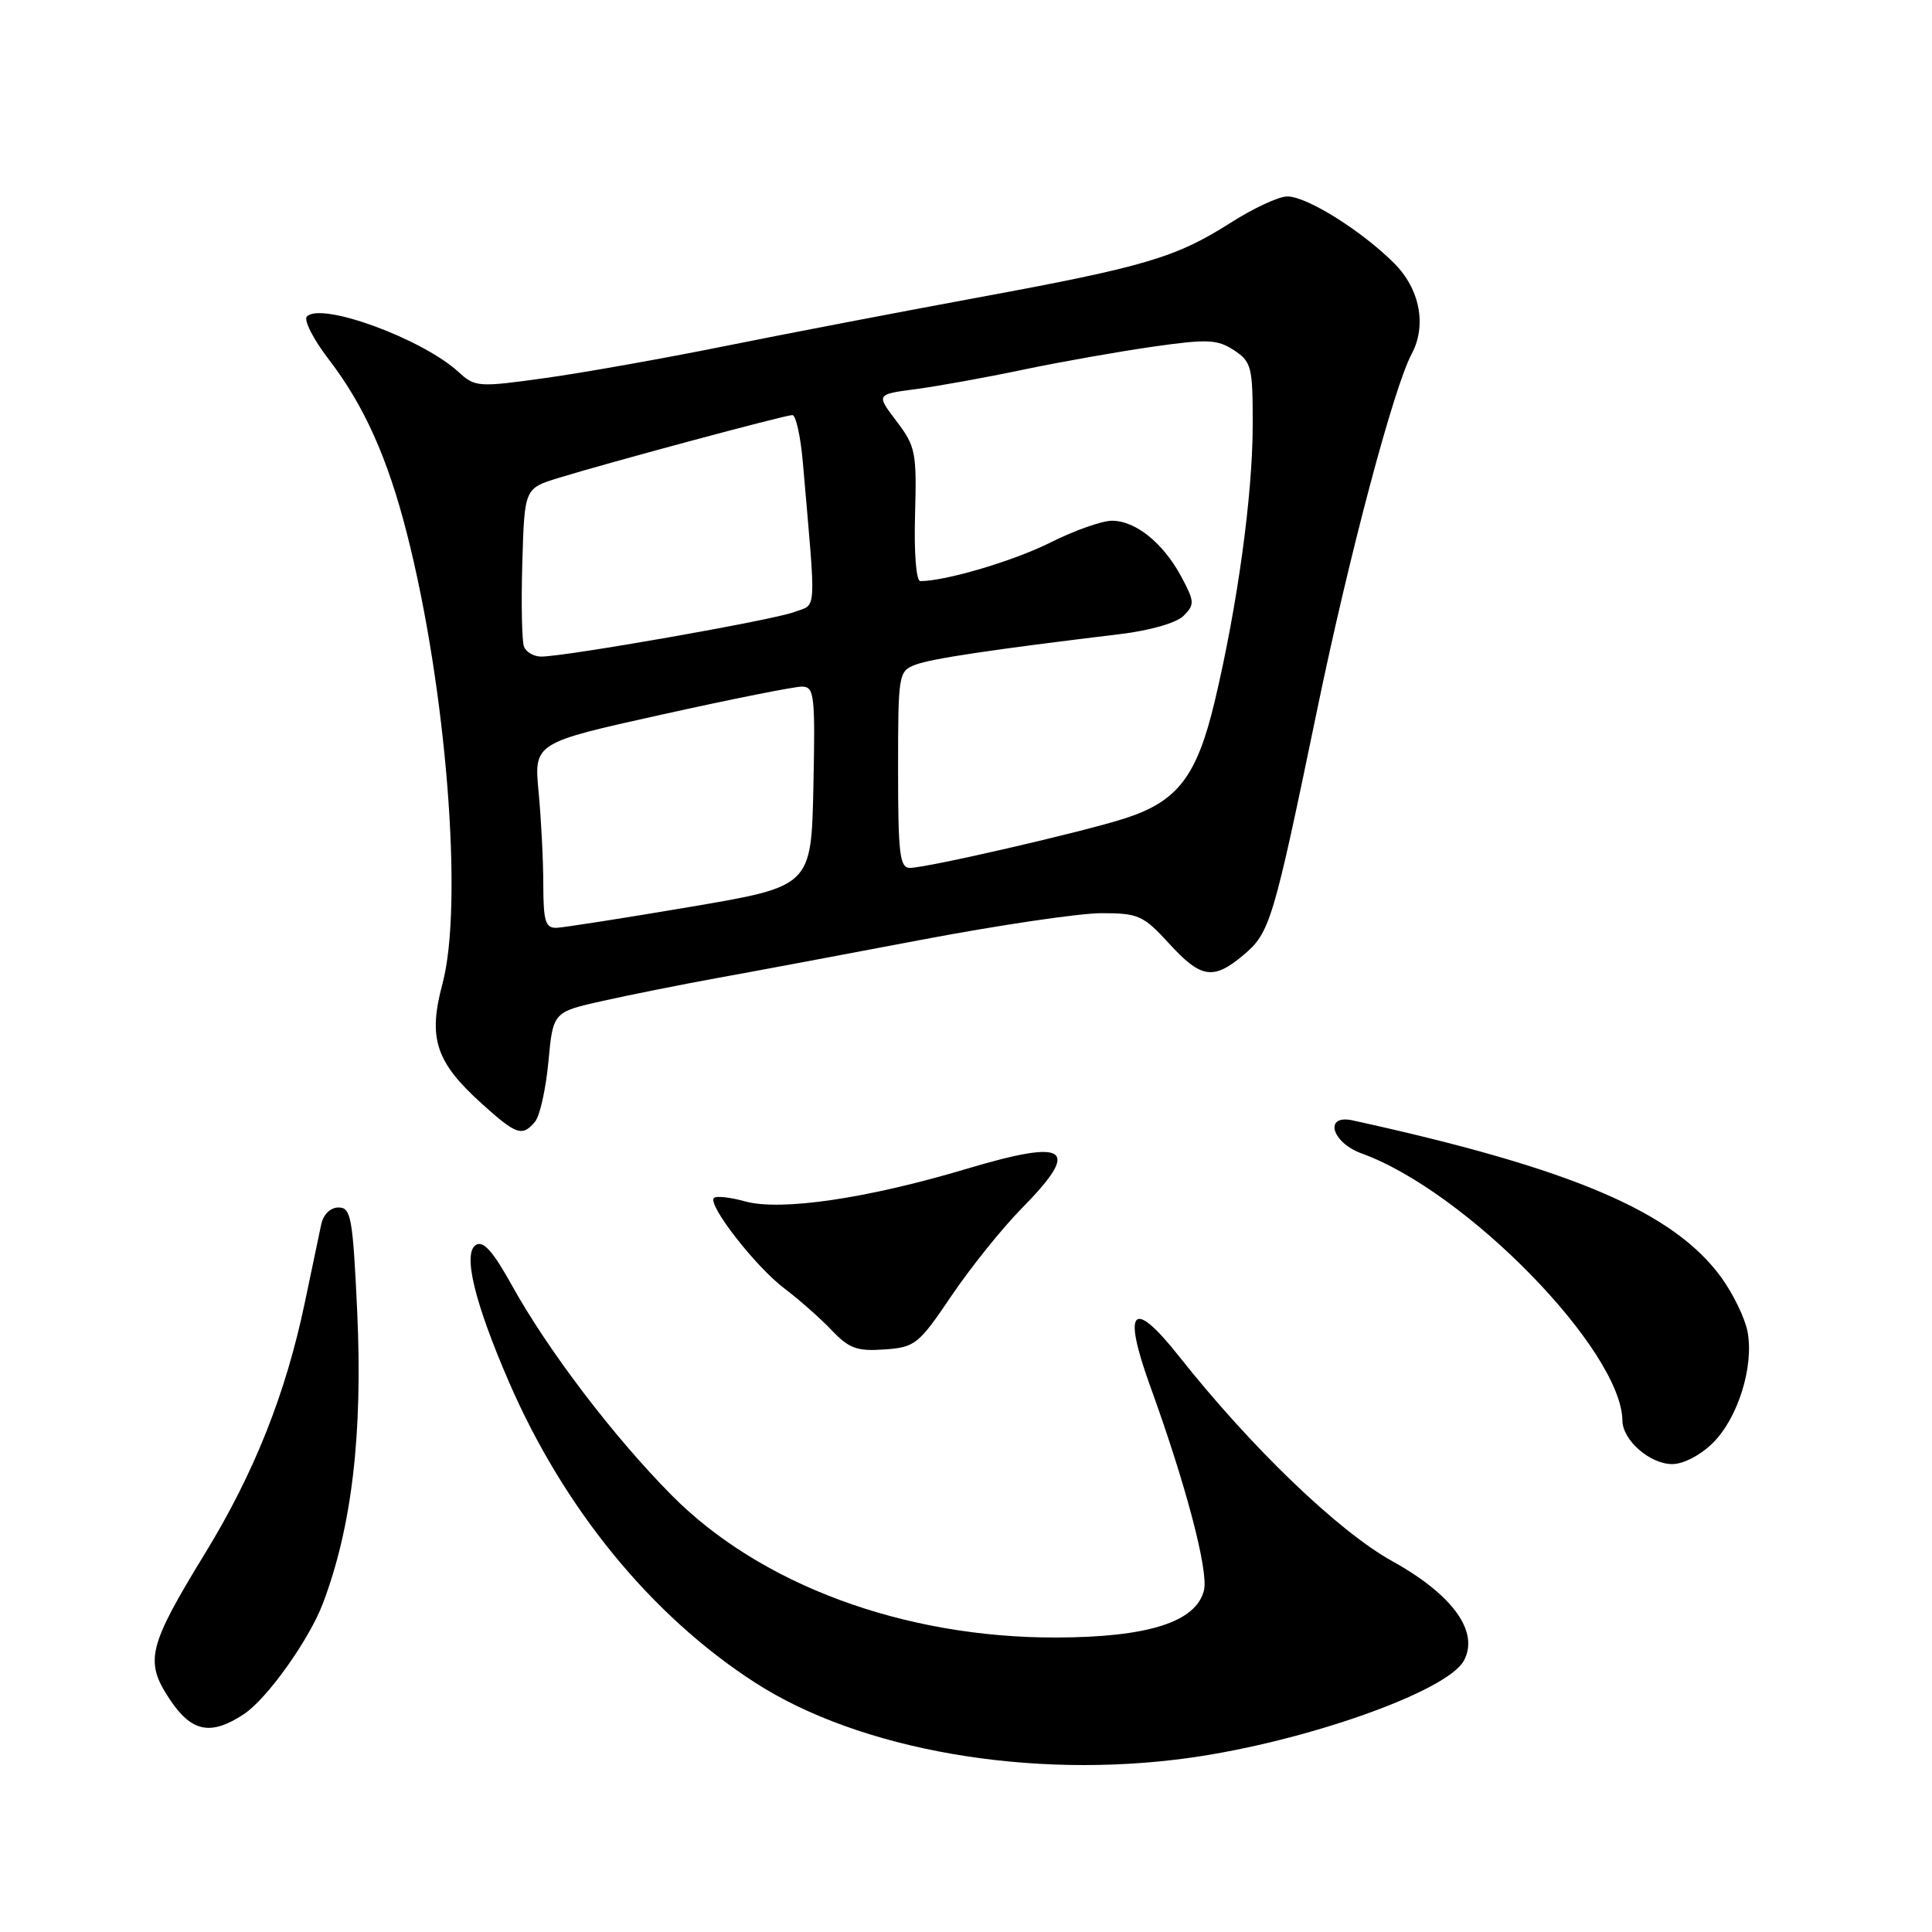 <?xml version="1.0" encoding="UTF-8" standalone="no"?>
<!DOCTYPE svg PUBLIC "-//W3C//DTD SVG 1.1//EN" "http://www.w3.org/Graphics/SVG/1.1/DTD/svg11.dtd" >
<svg xmlns="http://www.w3.org/2000/svg" xmlns:xlink="http://www.w3.org/1999/xlink" version="1.1" viewBox="0 0 256 256">
 <g >
 <path fill="currentColor"
d=" M 157.57 232.93 C 172.96 230.79 191.80 224.12 193.98 220.03 C 196.03 216.20 192.50 211.31 184.46 206.85 C 177.33 202.89 165.82 191.83 156.23 179.72 C 150.05 171.91 148.68 173.37 152.43 183.74 C 157.17 196.81 160.16 208.21 159.53 210.74 C 158.48 214.93 152.12 216.95 139.94 216.98 C 119.74 217.02 100.72 209.98 88.97 198.10 C 81.27 190.32 72.60 178.92 67.82 170.30 C 65.33 165.80 64.04 164.36 63.06 164.96 C 61.30 166.05 62.86 172.53 67.41 183.05 C 74.69 199.88 86.27 214.05 100.01 222.93 C 113.90 231.91 136.57 235.85 157.57 232.93 Z  M 32.32 227.13 C 35.37 225.12 40.93 217.33 42.77 212.50 C 46.63 202.34 48.08 190.03 47.33 173.75 C 46.75 161.33 46.51 160.00 44.87 160.00 C 43.78 160.00 42.84 160.91 42.56 162.25 C 42.29 163.49 41.33 168.10 40.41 172.50 C 37.88 184.64 33.70 195.15 27.17 205.83 C 19.62 218.17 19.14 220.11 22.46 225.12 C 25.37 229.52 27.91 230.04 32.32 227.13 Z  M 227.00 191.16 C 230.31 187.84 232.42 181.05 231.56 176.46 C 231.23 174.69 229.67 171.47 228.11 169.31 C 221.78 160.57 208.31 154.83 179.25 148.46 C 175.39 147.61 176.41 151.38 180.43 152.84 C 194.31 157.86 214.86 178.92 214.98 188.25 C 215.01 190.84 218.63 194.00 221.58 194.00 C 223.07 194.00 225.34 192.81 227.00 191.16 Z  M 126.09 171.68 C 128.63 167.93 132.80 162.74 135.35 160.15 C 143.31 152.07 141.60 150.84 128.03 154.89 C 114.94 158.81 103.45 160.50 98.73 159.19 C 96.75 158.64 94.89 158.44 94.60 158.73 C 93.71 159.62 100.13 167.86 103.94 170.73 C 105.90 172.21 108.72 174.70 110.21 176.27 C 112.50 178.68 113.57 179.07 117.20 178.81 C 121.26 178.52 121.72 178.15 126.09 171.68 Z  M 70.90 148.62 C 71.54 147.85 72.33 144.28 72.67 140.66 C 73.28 134.10 73.28 134.10 79.89 132.62 C 83.53 131.81 90.33 130.45 95.00 129.60 C 99.67 128.76 111.86 126.47 122.08 124.53 C 132.30 122.59 143.04 121.00 145.95 121.00 C 150.84 121.00 151.50 121.30 154.89 125.00 C 159.13 129.65 160.77 129.90 164.75 126.56 C 168.29 123.58 168.70 122.19 174.54 94.00 C 178.78 73.50 184.67 51.36 187.05 46.90 C 189.07 43.13 188.15 38.30 184.75 34.90 C 180.43 30.57 173.11 25.99 170.55 26.03 C 169.42 26.04 166.07 27.60 163.09 29.50 C 155.82 34.13 151.74 35.34 129.50 39.44 C 119.05 41.37 103.97 44.26 96.00 45.87 C 88.03 47.48 77.34 49.38 72.27 50.09 C 63.38 51.33 62.95 51.30 60.77 49.30 C 55.94 44.88 42.61 39.99 40.67 41.93 C 40.21 42.39 41.51 44.96 43.57 47.63 C 48.24 53.72 51.37 60.69 53.92 70.70 C 59.16 91.22 61.42 119.94 58.63 130.35 C 56.69 137.58 57.72 140.72 63.85 146.25 C 68.43 150.39 69.22 150.65 70.90 148.62 Z  M 71.99 117.25 C 71.99 114.09 71.71 108.56 71.37 104.97 C 70.75 98.44 70.75 98.44 87.63 94.70 C 96.91 92.64 105.30 90.96 106.28 90.98 C 107.91 91.00 108.03 92.12 107.78 104.22 C 107.50 117.44 107.50 117.44 91.50 120.16 C 82.70 121.65 74.71 122.90 73.75 122.94 C 72.28 122.99 72.00 122.08 71.99 117.25 Z  M 119.00 101.98 C 119.00 89.30 119.06 88.93 121.30 88.08 C 123.43 87.27 131.23 86.10 148.36 84.03 C 152.38 83.55 155.89 82.54 156.83 81.60 C 158.32 80.11 158.29 79.70 156.52 76.40 C 154.12 71.94 150.47 69.00 147.34 69.00 C 146.02 69.00 142.37 70.29 139.22 71.87 C 134.37 74.31 125.31 77.00 121.95 77.00 C 121.40 77.00 121.10 73.28 121.25 68.18 C 121.48 59.95 121.32 59.13 118.79 55.81 C 116.09 52.25 116.09 52.25 121.29 51.57 C 124.16 51.19 130.55 50.04 135.50 49.00 C 140.45 47.96 148.21 46.59 152.75 45.94 C 160.00 44.91 161.29 44.96 163.50 46.40 C 165.83 47.94 166.00 48.59 165.99 56.27 C 165.99 65.58 163.98 80.19 160.97 92.88 C 158.60 102.86 156.07 106.17 149.09 108.43 C 143.61 110.21 122.81 115.00 120.57 115.00 C 119.22 115.00 119.00 113.15 119.00 101.98 Z  M 69.43 85.68 C 69.15 84.95 69.05 79.94 69.21 74.54 C 69.50 64.72 69.50 64.72 74.00 63.33 C 80.70 61.27 104.02 55.00 104.99 55.00 C 105.46 55.00 106.08 57.81 106.38 61.25 C 108.16 81.82 108.27 79.95 105.24 81.10 C 102.46 82.16 75.00 86.99 71.72 87.00 C 70.74 87.00 69.71 86.41 69.43 85.68 Z "/>
</g>
</svg>
